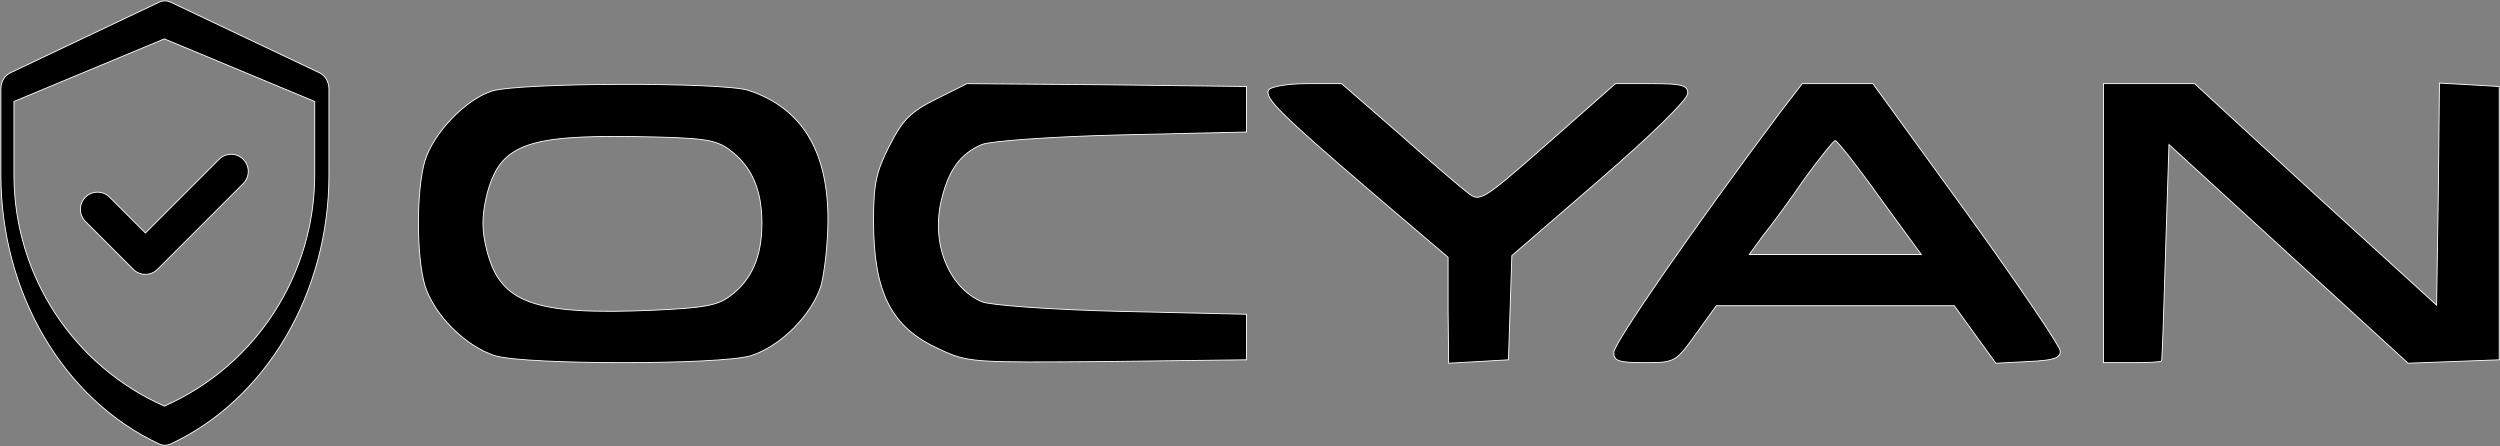 <?xml version="1.0" encoding="UTF-8"?>
<svg width="2841px" height="507px" viewBox="0 0 2841 507" version="1.1" xmlns="http://www.w3.org/2000/svg" xmlns:xlink="http://www.w3.org/1999/xlink">
    <rect x="0" y="0" width="2841" height="507" fill="#808080" stroke="none"/>
    <title>ocyan-logo</title>
    <g id="Page-1" stroke="none" stroke-width="1" fill="none" fill-rule="evenodd">
        <g id="ocyan-logo" transform="translate(1, 0)" fill="#000000" fill-rule="nonzero" stroke="#FFFFFF">
            <g id="OCYAN-logo">
                <g id="Group" transform="translate(1420, 253.77) scale(-1, 1) rotate(-180) translate(-1420, -253.77) translate(0, 0.77)">
                    <path d="M362.19,82.542 L193.035,2.278 C188.797,0.268 184.034,0.267 179.797,2.278 L10.642,82.542 C4.2,85.6 -5.68434189e-14,92.788 -5.68434189e-14,100.761 L-5.68434189e-14,198.334 C-5.68434189e-14,332.684 71.053,453.536 179.893,504.308 C184.074,506.258 188.757,506.258 192.939,504.308 C301.777,453.537 372.832,332.685 372.832,198.334 L372.832,100.761 C372.832,92.788 368.633,85.6 362.19,82.542 Z M356.643,198.416 C356.643,311.149 290.617,414.928 185.754,461.251 C83.692,416.165 14.864,314.204 14.864,198.416 L14.864,115.106 L185.754,43.964 L356.643,115.106 L356.643,198.416 Z M164.239,264.535 L247.905,180.816 C255.506,173.21 267.83,173.209 275.433,180.816 C283.035,188.423 283.034,200.756 275.432,208.362 L178.003,305.853 C170.4,313.461 158.075,313.458 150.475,305.853 L96.075,251.418 C88.473,243.811 88.473,231.479 96.075,223.873 C103.677,216.267 116.002,216.266 123.603,223.873 L164.239,264.535 Z" id="Shape" transform="translate(186.416, 253.27) scale(1, -1) translate(-186.416, -253.27) "></path>
                    <path d="M558.122,403.311 C527.709,393.604 491.472,355.426 481.765,323.718 C472.059,289.422 472.059,216.948 481.765,182.652 C492.119,149.003 528.356,112.766 562.005,102.412 C598.242,92.059 815.665,92.059 851.903,102.412 C885.551,112.766 921.789,149.003 932.142,182.652 C936.025,197.535 939.907,231.184 939.907,257.068 C939.907,335.366 910.141,383.898 849.961,403.958 C821.489,413.664 589.183,413.017 558.122,403.311 Z M827.96,336.66 C853.197,317.894 864.844,291.363 864.844,253.185 C864.844,215.006 853.197,188.476 828.607,170.357 C814.371,159.356 798.194,156.768 739.955,154.18 C605.36,148.356 567.181,162.592 552.298,222.124 C546.474,244.773 546.474,259.656 551.651,282.951 C565.887,341.837 595.006,353.484 721.19,351.543 C799.488,350.249 811.783,348.308 827.96,336.66 Z" id="Shape"></path>
                    <path d="M1062.855,394.251 C1033.089,379.368 1024.676,370.309 1009.793,341.19 C994.91,312.07 991.675,297.834 991.675,256.42 C991.675,174.24 1011.735,134.767 1066.09,110.177 C1099.092,94.647 1103.622,94.647 1257.63,95.941 L1415.521,97.883 L1415.521,123.766 L1415.521,149.65 L1273.16,152.885 C1192.274,154.827 1123.682,160.004 1114.622,163.886 C1076.444,180.711 1056.384,231.184 1069.326,281.657 C1077.738,314.659 1090.68,332.13 1114.622,342.484 C1123.682,346.366 1192.274,351.543 1273.16,353.484 L1415.521,356.72 L1415.521,382.604 L1415.521,408.487 L1256.983,410.429 L1097.798,411.723 L1062.855,394.251 Z" id="Path"></path>
                    <path d="M1440.757,404.605 C1435.581,395.545 1453.052,378.074 1557.234,288.775 L1644.592,214.359 L1644.592,154.18 L1645.239,94 L1679.535,95.941 L1713.184,97.883 L1715.125,156.768 L1717.066,216.301 L1816.719,302.364 C1874.31,352.19 1917.018,393.604 1917.018,400.722 C1917.018,409.782 1910.547,411.723 1876.251,411.723 L1834.837,411.723 L1758.48,344.425 C1682.77,277.775 1680.829,277.127 1667.24,287.481 C1659.475,293.305 1623.885,323.718 1588.295,355.426 L1523.585,411.723 L1484.76,411.723 C1462.759,411.723 1443.346,408.487 1440.757,404.605 Z" id="Path"></path>
                    <path d="M2021.2,378.074 C1924.783,249.302 1832.896,116.648 1832.896,106.295 C1832.896,96.588 1838.073,94.647 1867.839,94.647 C1902.135,94.647 1903.429,95.294 1926.077,127.002 L1949.373,159.356 L2084.615,159.356 L2219.858,159.356 L2243.153,127.002 L2267.096,94 L2303.98,95.941 C2333.099,97.235 2340.864,99.824 2340.217,108.236 C2339.57,114.06 2291.685,184.593 2233.447,265.48 L2127.323,411.723 L2087.204,411.723 L2047.084,411.723 L2021.2,378.074 Z M2135.089,282.304 L2182.326,217.595 L2084.615,217.595 L1986.904,217.595 L2002.434,238.949 C2011.494,249.949 2032.848,279.069 2049.672,303.658 C2067.144,327.601 2082.674,347.013 2084.615,347.013 C2086.557,347.013 2109.852,317.894 2135.089,282.304 Z" id="Shape"></path>
                    <path d="M2389.396,253.185 L2389.396,94.647 L2421.751,94.647 C2439.87,94.647 2454.753,95.294 2455.4,96.588 C2456.047,97.235 2457.988,152.885 2459.929,220.183 L2463.812,342.484 L2599.702,218.242 L2735.591,94 L2787.359,95.941 L2839.126,97.883 L2839.126,253.185 L2839.126,408.487 L2805.477,410.429 L2771.181,412.37 L2769.887,286.187 L2767.946,160.004 L2630.115,285.54 L2492.931,411.723 L2441.164,411.723 L2389.396,411.723 L2389.396,253.185 Z" id="Path"></path>
                </g>
            </g>
        </g>
    </g>
</svg>
